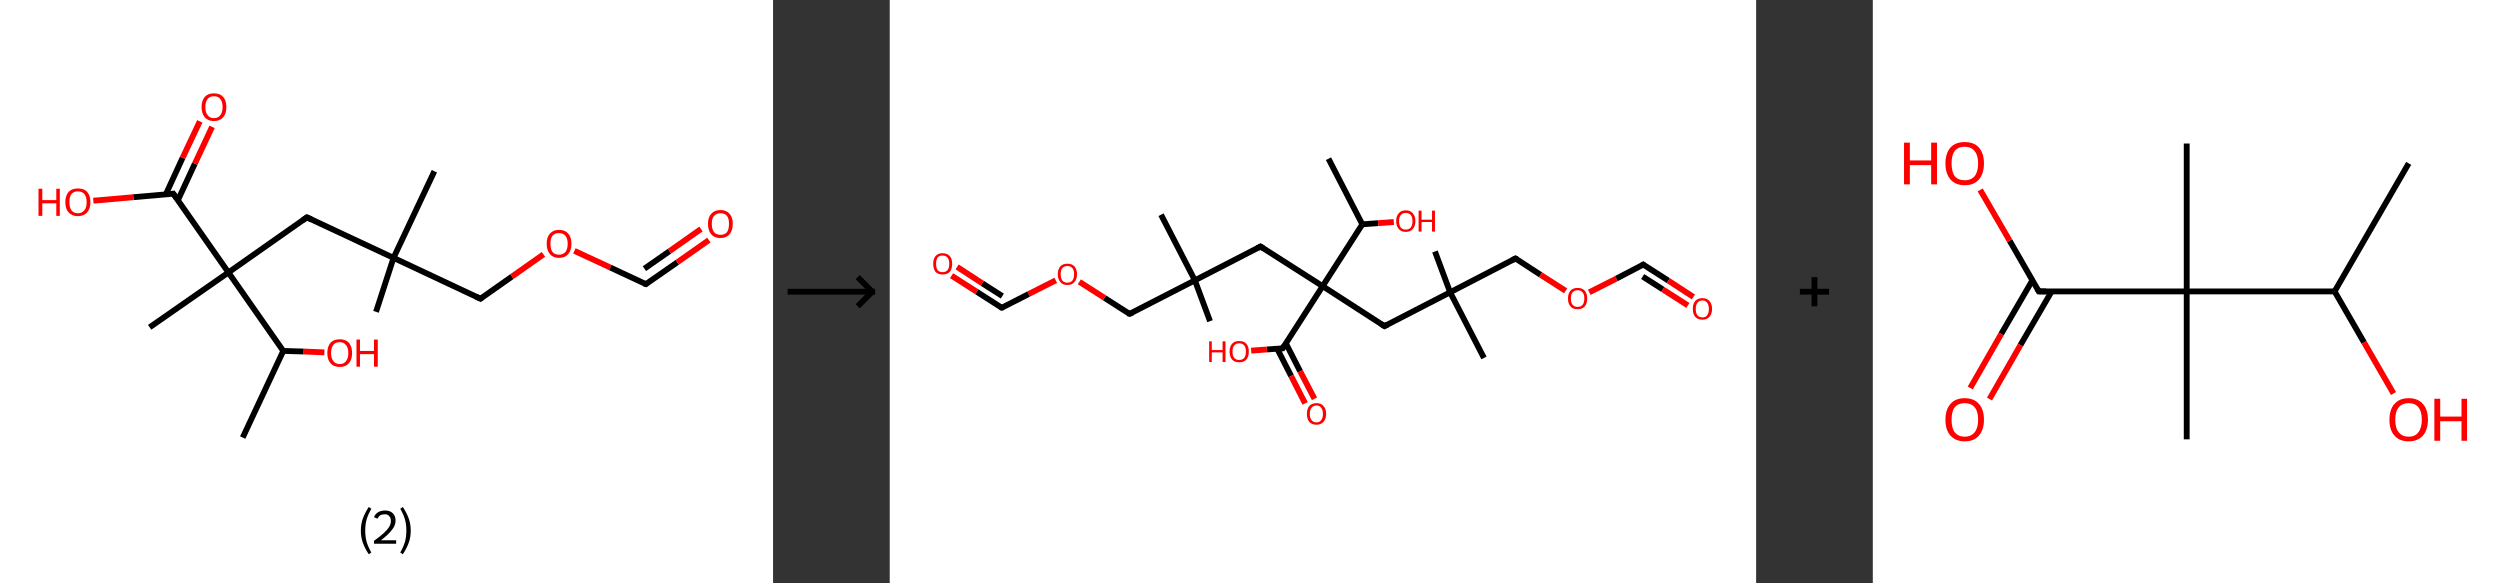 <?xml version='1.0' encoding='ASCII' standalone='yes'?>
<svg xmlns="http://www.w3.org/2000/svg" xmlns:xlink="http://www.w3.org/1999/xlink" version="1.1" width="857.0px" viewBox="0 0 857.0 200.0" height="200.0px">
  <rect x="0" y="0" width="857.0" height="200.0" fill="#333333" stroke="none"/>
  <g>
    <g transform="translate(0, 0) scale(1 1) "><!-- END OF HEADER -->
<rect style="opacity:1.0;fill:#FFFFFF;stroke:none" width="265.0" height="200.0" x="0.0" y="0.0"> </rect>
<path class="bond-0 atom-0 atom-1" d="M 83.2,150.0 L 97.1,120.3" style="fill:none;fill-rule:evenodd;stroke:#000000;stroke-width:2.0px;stroke-linecap:butt;stroke-linejoin:miter;stroke-opacity:1"/>
<path class="bond-1 atom-1 atom-2" d="M 97.1,120.3 L 104.1,120.5" style="fill:none;fill-rule:evenodd;stroke:#000000;stroke-width:2.0px;stroke-linecap:butt;stroke-linejoin:miter;stroke-opacity:1"/>
<path class="bond-1 atom-1 atom-2" d="M 104.1,120.5 L 111.2,120.8" style="fill:none;fill-rule:evenodd;stroke:#FF0000;stroke-width:2.0px;stroke-linecap:butt;stroke-linejoin:miter;stroke-opacity:1"/>
<path class="bond-2 atom-1 atom-3" d="M 97.1,120.3 L 78.3,93.4" style="fill:none;fill-rule:evenodd;stroke:#000000;stroke-width:2.0px;stroke-linecap:butt;stroke-linejoin:miter;stroke-opacity:1"/>
<path class="bond-3 atom-3 atom-4" d="M 78.3,93.4 L 51.3,112.2" style="fill:none;fill-rule:evenodd;stroke:#000000;stroke-width:2.0px;stroke-linecap:butt;stroke-linejoin:miter;stroke-opacity:1"/>
<path class="bond-4 atom-3 atom-5" d="M 78.3,93.4 L 105.2,74.5" style="fill:none;fill-rule:evenodd;stroke:#000000;stroke-width:2.0px;stroke-linecap:butt;stroke-linejoin:miter;stroke-opacity:1"/>
<path class="bond-5 atom-5 atom-6" d="M 105.2,74.5 L 134.9,88.4" style="fill:none;fill-rule:evenodd;stroke:#000000;stroke-width:2.0px;stroke-linecap:butt;stroke-linejoin:miter;stroke-opacity:1"/>
<path class="bond-6 atom-6 atom-7" d="M 134.9,88.4 L 148.9,58.7" style="fill:none;fill-rule:evenodd;stroke:#000000;stroke-width:2.0px;stroke-linecap:butt;stroke-linejoin:miter;stroke-opacity:1"/>
<path class="bond-7 atom-6 atom-8" d="M 134.9,88.4 L 128.9,106.9" style="fill:none;fill-rule:evenodd;stroke:#000000;stroke-width:2.0px;stroke-linecap:butt;stroke-linejoin:miter;stroke-opacity:1"/>
<path class="bond-8 atom-6 atom-9" d="M 134.9,88.4 L 164.7,102.4" style="fill:none;fill-rule:evenodd;stroke:#000000;stroke-width:2.0px;stroke-linecap:butt;stroke-linejoin:miter;stroke-opacity:1"/>
<path class="bond-9 atom-9 atom-10" d="M 164.7,102.4 L 175.5,94.8" style="fill:none;fill-rule:evenodd;stroke:#000000;stroke-width:2.0px;stroke-linecap:butt;stroke-linejoin:miter;stroke-opacity:1"/>
<path class="bond-9 atom-9 atom-10" d="M 175.5,94.8 L 186.3,87.2" style="fill:none;fill-rule:evenodd;stroke:#FF0000;stroke-width:2.0px;stroke-linecap:butt;stroke-linejoin:miter;stroke-opacity:1"/>
<path class="bond-10 atom-10 atom-11" d="M 196.9,86.0 L 209.2,91.7" style="fill:none;fill-rule:evenodd;stroke:#FF0000;stroke-width:2.0px;stroke-linecap:butt;stroke-linejoin:miter;stroke-opacity:1"/>
<path class="bond-10 atom-10 atom-11" d="M 209.2,91.7 L 221.4,97.4" style="fill:none;fill-rule:evenodd;stroke:#000000;stroke-width:2.0px;stroke-linecap:butt;stroke-linejoin:miter;stroke-opacity:1"/>
<path class="bond-11 atom-11 atom-12" d="M 221.4,97.4 L 232.2,89.9" style="fill:none;fill-rule:evenodd;stroke:#000000;stroke-width:2.0px;stroke-linecap:butt;stroke-linejoin:miter;stroke-opacity:1"/>
<path class="bond-11 atom-11 atom-12" d="M 232.2,89.9 L 243.0,82.3" style="fill:none;fill-rule:evenodd;stroke:#FF0000;stroke-width:2.0px;stroke-linecap:butt;stroke-linejoin:miter;stroke-opacity:1"/>
<path class="bond-11 atom-11 atom-12" d="M 220.9,92.1 L 229.5,86.1" style="fill:none;fill-rule:evenodd;stroke:#000000;stroke-width:2.0px;stroke-linecap:butt;stroke-linejoin:miter;stroke-opacity:1"/>
<path class="bond-11 atom-11 atom-12" d="M 229.5,86.1 L 240.3,78.5" style="fill:none;fill-rule:evenodd;stroke:#FF0000;stroke-width:2.0px;stroke-linecap:butt;stroke-linejoin:miter;stroke-opacity:1"/>
<path class="bond-12 atom-3 atom-13" d="M 78.3,93.4 L 59.4,66.4" style="fill:none;fill-rule:evenodd;stroke:#000000;stroke-width:2.0px;stroke-linecap:butt;stroke-linejoin:miter;stroke-opacity:1"/>
<path class="bond-13 atom-13 atom-14" d="M 61.0,68.6 L 66.8,56.1" style="fill:none;fill-rule:evenodd;stroke:#000000;stroke-width:2.0px;stroke-linecap:butt;stroke-linejoin:miter;stroke-opacity:1"/>
<path class="bond-13 atom-13 atom-14" d="M 66.8,56.1 L 72.7,43.5" style="fill:none;fill-rule:evenodd;stroke:#FF0000;stroke-width:2.0px;stroke-linecap:butt;stroke-linejoin:miter;stroke-opacity:1"/>
<path class="bond-13 atom-13 atom-14" d="M 56.8,66.7 L 62.6,54.1" style="fill:none;fill-rule:evenodd;stroke:#000000;stroke-width:2.0px;stroke-linecap:butt;stroke-linejoin:miter;stroke-opacity:1"/>
<path class="bond-13 atom-13 atom-14" d="M 62.6,54.1 L 68.5,41.6" style="fill:none;fill-rule:evenodd;stroke:#FF0000;stroke-width:2.0px;stroke-linecap:butt;stroke-linejoin:miter;stroke-opacity:1"/>
<path class="bond-14 atom-13 atom-15" d="M 59.4,66.4 L 45.7,67.6" style="fill:none;fill-rule:evenodd;stroke:#000000;stroke-width:2.0px;stroke-linecap:butt;stroke-linejoin:miter;stroke-opacity:1"/>
<path class="bond-14 atom-13 atom-15" d="M 45.7,67.6 L 32.0,68.8" style="fill:none;fill-rule:evenodd;stroke:#FF0000;stroke-width:2.0px;stroke-linecap:butt;stroke-linejoin:miter;stroke-opacity:1"/>
<path d="M 103.8,75.5 L 105.2,74.5 L 106.7,75.2" style="fill:none;stroke:#000000;stroke-width:2.0px;stroke-linecap:butt;stroke-linejoin:miter;stroke-opacity:1;"/>
<path d="M 163.2,101.7 L 164.7,102.4 L 165.2,102.0" style="fill:none;stroke:#000000;stroke-width:2.0px;stroke-linecap:butt;stroke-linejoin:miter;stroke-opacity:1;"/>
<path d="M 220.8,97.2 L 221.4,97.4 L 221.9,97.1" style="fill:none;stroke:#000000;stroke-width:2.0px;stroke-linecap:butt;stroke-linejoin:miter;stroke-opacity:1;"/>
<path d="M 60.4,67.8 L 59.4,66.4 L 58.8,66.5" style="fill:none;stroke:#000000;stroke-width:2.0px;stroke-linecap:butt;stroke-linejoin:miter;stroke-opacity:1;"/>
<path class="atom-2" d="M 112.2 121.0 Q 112.2 118.8, 113.3 117.5 Q 114.4 116.3, 116.5 116.3 Q 118.5 116.3, 119.6 117.5 Q 120.7 118.8, 120.7 121.0 Q 120.7 123.3, 119.6 124.5 Q 118.5 125.8, 116.5 125.8 Q 114.4 125.8, 113.3 124.5 Q 112.2 123.3, 112.2 121.0 M 116.5 124.8 Q 117.9 124.8, 118.6 123.8 Q 119.4 122.9, 119.4 121.0 Q 119.4 119.2, 118.6 118.3 Q 117.9 117.3, 116.5 117.3 Q 115.0 117.3, 114.3 118.2 Q 113.5 119.2, 113.5 121.0 Q 113.5 122.9, 114.3 123.8 Q 115.0 124.8, 116.5 124.8 " fill="#FF0000"/>
<path class="atom-2" d="M 122.2 116.4 L 123.4 116.4 L 123.4 120.3 L 128.2 120.3 L 128.2 116.4 L 129.5 116.4 L 129.5 125.7 L 128.2 125.7 L 128.2 121.4 L 123.4 121.4 L 123.4 125.7 L 122.2 125.7 L 122.2 116.4 " fill="#FF0000"/>
<path class="atom-10" d="M 187.4 83.6 Q 187.4 81.3, 188.5 80.1 Q 189.6 78.8, 191.6 78.8 Q 193.7 78.8, 194.8 80.1 Q 195.9 81.3, 195.9 83.6 Q 195.9 85.8, 194.8 87.1 Q 193.7 88.4, 191.6 88.4 Q 189.6 88.4, 188.5 87.1 Q 187.4 85.8, 187.4 83.6 M 191.6 87.3 Q 193.0 87.3, 193.8 86.4 Q 194.6 85.4, 194.6 83.6 Q 194.6 81.7, 193.8 80.8 Q 193.0 79.9, 191.6 79.9 Q 190.2 79.9, 189.4 80.8 Q 188.7 81.7, 188.7 83.6 Q 188.7 85.4, 189.4 86.4 Q 190.2 87.3, 191.6 87.3 " fill="#FF0000"/>
<path class="atom-12" d="M 242.7 76.7 Q 242.7 74.5, 243.8 73.3 Q 244.9 72.0, 247.0 72.0 Q 249.0 72.0, 250.1 73.3 Q 251.2 74.5, 251.2 76.7 Q 251.2 79.0, 250.1 80.3 Q 249.0 81.6, 247.0 81.6 Q 244.9 81.6, 243.8 80.3 Q 242.7 79.0, 242.7 76.7 M 247.0 80.5 Q 248.4 80.5, 249.2 79.6 Q 249.9 78.6, 249.9 76.7 Q 249.9 74.9, 249.2 74.0 Q 248.4 73.1, 247.0 73.1 Q 245.6 73.1, 244.8 74.0 Q 244.0 74.9, 244.0 76.7 Q 244.0 78.6, 244.8 79.6 Q 245.6 80.5, 247.0 80.5 " fill="#FF0000"/>
<path class="atom-14" d="M 69.1 36.7 Q 69.1 34.5, 70.2 33.2 Q 71.3 32.0, 73.3 32.0 Q 75.4 32.0, 76.5 33.2 Q 77.6 34.5, 77.6 36.7 Q 77.6 39.0, 76.5 40.2 Q 75.4 41.5, 73.3 41.5 Q 71.3 41.5, 70.2 40.2 Q 69.1 39.0, 69.1 36.7 M 73.3 40.5 Q 74.8 40.5, 75.5 39.5 Q 76.3 38.6, 76.3 36.7 Q 76.3 34.9, 75.5 33.9 Q 74.8 33.0, 73.3 33.0 Q 71.9 33.0, 71.2 33.9 Q 70.4 34.9, 70.4 36.7 Q 70.4 38.6, 71.2 39.5 Q 71.9 40.5, 73.3 40.5 " fill="#FF0000"/>
<path class="atom-15" d="M 13.2 64.7 L 14.5 64.7 L 14.5 68.6 L 19.3 68.6 L 19.3 64.7 L 20.5 64.7 L 20.5 74.0 L 19.3 74.0 L 19.3 69.7 L 14.5 69.7 L 14.5 74.0 L 13.2 74.0 L 13.2 64.7 " fill="#FF0000"/>
<path class="atom-15" d="M 22.4 69.3 Q 22.4 67.1, 23.5 65.8 Q 24.6 64.6, 26.7 64.6 Q 28.8 64.6, 29.9 65.8 Q 31.0 67.1, 31.0 69.3 Q 31.0 71.5, 29.9 72.8 Q 28.7 74.1, 26.7 74.1 Q 24.7 74.1, 23.5 72.8 Q 22.4 71.6, 22.4 69.3 M 26.7 73.1 Q 28.1 73.1, 28.9 72.1 Q 29.7 71.2, 29.7 69.3 Q 29.7 67.5, 28.9 66.5 Q 28.1 65.6, 26.7 65.6 Q 25.3 65.6, 24.5 66.5 Q 23.8 67.4, 23.8 69.3 Q 23.8 71.2, 24.5 72.1 Q 25.3 73.1, 26.7 73.1 " fill="#FF0000"/>
<path class="legend" d="M 123.7 181.9 Q 123.7 179.6, 124.4 177.7 Q 125.1 175.8, 126.4 173.8 L 127.3 174.4 Q 126.2 176.3, 125.7 178.0 Q 125.2 179.7, 125.2 181.9 Q 125.2 184.0, 125.7 185.8 Q 126.2 187.5, 127.3 189.4 L 126.4 190.0 Q 125.1 188.0, 124.4 186.1 Q 123.7 184.2, 123.7 181.9 " fill="#000000"/>
<path class="legend" d="M 128.2 177.3 Q 128.6 176.2, 129.6 175.6 Q 130.6 175.0, 132.0 175.0 Q 133.7 175.0, 134.6 175.9 Q 135.6 176.8, 135.6 178.5 Q 135.6 180.2, 134.3 181.7 Q 133.1 183.3, 130.6 185.2 L 135.8 185.2 L 135.8 186.4 L 128.2 186.4 L 128.2 185.4 Q 130.3 183.9, 131.5 182.8 Q 132.8 181.6, 133.4 180.6 Q 134.0 179.6, 134.0 178.6 Q 134.0 177.5, 133.4 176.9 Q 132.9 176.3, 132.0 176.3 Q 131.1 176.3, 130.4 176.6 Q 129.8 177.0, 129.4 177.8 L 128.2 177.3 " fill="#000000"/>
<path class="legend" d="M 140.8 181.9 Q 140.8 184.2, 140.1 186.1 Q 139.4 188.0, 138.1 190.0 L 137.2 189.4 Q 138.3 187.5, 138.8 185.8 Q 139.3 184.0, 139.3 181.9 Q 139.3 179.7, 138.8 178.0 Q 138.3 176.3, 137.2 174.4 L 138.1 173.8 Q 139.4 175.8, 140.1 177.7 Q 140.8 179.6, 140.8 181.9 " fill="#000000"/>
</g>
    <g transform="translate(265.0, 0) scale(1 1) "><line x1="5" y1="100" x2="35" y2="100" style="stroke:rgb(0,0,0);stroke-width:2"/>
  <line x1="34" y1="100" x2="29" y2="95" style="stroke:rgb(0,0,0);stroke-width:2"/>
  <line x1="34" y1="100" x2="29" y2="105" style="stroke:rgb(0,0,0);stroke-width:2"/>
</g>
    <g transform="translate(305.0, 0) scale(1 1) "><!-- END OF HEADER -->
<rect style="opacity:1.0;fill:#FFFFFF;stroke:none" width="297.0" height="200.0" x="0.0" y="0.0"> </rect>
<path class="bond-0 atom-0 atom-1" d="M 150.4,54.4 L 162.0,76.9" style="fill:none;fill-rule:evenodd;stroke:#000000;stroke-width:2.0px;stroke-linecap:butt;stroke-linejoin:miter;stroke-opacity:1"/>
<path class="bond-1 atom-1 atom-2" d="M 162.0,76.9 L 167.4,76.5" style="fill:none;fill-rule:evenodd;stroke:#000000;stroke-width:2.0px;stroke-linecap:butt;stroke-linejoin:miter;stroke-opacity:1"/>
<path class="bond-1 atom-1 atom-2" d="M 167.4,76.5 L 172.8,76.1" style="fill:none;fill-rule:evenodd;stroke:#FF0000;stroke-width:2.0px;stroke-linecap:butt;stroke-linejoin:miter;stroke-opacity:1"/>
<path class="bond-2 atom-1 atom-3" d="M 162.0,76.9 L 148.4,98.1" style="fill:none;fill-rule:evenodd;stroke:#000000;stroke-width:2.0px;stroke-linecap:butt;stroke-linejoin:miter;stroke-opacity:1"/>
<path class="bond-3 atom-3 atom-4" d="M 148.4,98.1 L 127.1,84.5" style="fill:none;fill-rule:evenodd;stroke:#000000;stroke-width:2.0px;stroke-linecap:butt;stroke-linejoin:miter;stroke-opacity:1"/>
<path class="bond-4 atom-4 atom-5" d="M 127.1,84.5 L 104.6,96.1" style="fill:none;fill-rule:evenodd;stroke:#000000;stroke-width:2.0px;stroke-linecap:butt;stroke-linejoin:miter;stroke-opacity:1"/>
<path class="bond-5 atom-5 atom-6" d="M 104.6,96.1 L 109.8,110.1" style="fill:none;fill-rule:evenodd;stroke:#000000;stroke-width:2.0px;stroke-linecap:butt;stroke-linejoin:miter;stroke-opacity:1"/>
<path class="bond-6 atom-5 atom-7" d="M 104.6,96.1 L 93.0,73.6" style="fill:none;fill-rule:evenodd;stroke:#000000;stroke-width:2.0px;stroke-linecap:butt;stroke-linejoin:miter;stroke-opacity:1"/>
<path class="bond-7 atom-5 atom-8" d="M 104.6,96.1 L 82.2,107.6" style="fill:none;fill-rule:evenodd;stroke:#000000;stroke-width:2.0px;stroke-linecap:butt;stroke-linejoin:miter;stroke-opacity:1"/>
<path class="bond-8 atom-8 atom-9" d="M 82.2,107.6 L 73.6,102.1" style="fill:none;fill-rule:evenodd;stroke:#000000;stroke-width:2.0px;stroke-linecap:butt;stroke-linejoin:miter;stroke-opacity:1"/>
<path class="bond-8 atom-8 atom-9" d="M 73.6,102.1 L 65.0,96.6" style="fill:none;fill-rule:evenodd;stroke:#FF0000;stroke-width:2.0px;stroke-linecap:butt;stroke-linejoin:miter;stroke-opacity:1"/>
<path class="bond-9 atom-9 atom-10" d="M 56.9,96.1 L 47.6,100.8" style="fill:none;fill-rule:evenodd;stroke:#FF0000;stroke-width:2.0px;stroke-linecap:butt;stroke-linejoin:miter;stroke-opacity:1"/>
<path class="bond-9 atom-9 atom-10" d="M 47.6,100.8 L 38.4,105.5" style="fill:none;fill-rule:evenodd;stroke:#000000;stroke-width:2.0px;stroke-linecap:butt;stroke-linejoin:miter;stroke-opacity:1"/>
<path class="bond-10 atom-10 atom-11" d="M 38.4,105.5 L 29.8,100.0" style="fill:none;fill-rule:evenodd;stroke:#000000;stroke-width:2.0px;stroke-linecap:butt;stroke-linejoin:miter;stroke-opacity:1"/>
<path class="bond-10 atom-10 atom-11" d="M 29.8,100.0 L 21.2,94.5" style="fill:none;fill-rule:evenodd;stroke:#FF0000;stroke-width:2.0px;stroke-linecap:butt;stroke-linejoin:miter;stroke-opacity:1"/>
<path class="bond-10 atom-10 atom-11" d="M 38.6,101.5 L 31.7,97.1" style="fill:none;fill-rule:evenodd;stroke:#000000;stroke-width:2.0px;stroke-linecap:butt;stroke-linejoin:miter;stroke-opacity:1"/>
<path class="bond-10 atom-10 atom-11" d="M 31.7,97.1 L 23.1,91.5" style="fill:none;fill-rule:evenodd;stroke:#FF0000;stroke-width:2.0px;stroke-linecap:butt;stroke-linejoin:miter;stroke-opacity:1"/>
<path class="bond-11 atom-3 atom-12" d="M 148.4,98.1 L 169.6,111.8" style="fill:none;fill-rule:evenodd;stroke:#000000;stroke-width:2.0px;stroke-linecap:butt;stroke-linejoin:miter;stroke-opacity:1"/>
<path class="bond-12 atom-12 atom-13" d="M 169.6,111.8 L 192.1,100.2" style="fill:none;fill-rule:evenodd;stroke:#000000;stroke-width:2.0px;stroke-linecap:butt;stroke-linejoin:miter;stroke-opacity:1"/>
<path class="bond-13 atom-13 atom-14" d="M 192.1,100.2 L 203.7,122.7" style="fill:none;fill-rule:evenodd;stroke:#000000;stroke-width:2.0px;stroke-linecap:butt;stroke-linejoin:miter;stroke-opacity:1"/>
<path class="bond-14 atom-13 atom-15" d="M 192.1,100.2 L 186.9,86.2" style="fill:none;fill-rule:evenodd;stroke:#000000;stroke-width:2.0px;stroke-linecap:butt;stroke-linejoin:miter;stroke-opacity:1"/>
<path class="bond-15 atom-13 atom-16" d="M 192.1,100.2 L 214.5,88.6" style="fill:none;fill-rule:evenodd;stroke:#000000;stroke-width:2.0px;stroke-linecap:butt;stroke-linejoin:miter;stroke-opacity:1"/>
<path class="bond-16 atom-16 atom-17" d="M 214.5,88.6 L 223.1,94.2" style="fill:none;fill-rule:evenodd;stroke:#000000;stroke-width:2.0px;stroke-linecap:butt;stroke-linejoin:miter;stroke-opacity:1"/>
<path class="bond-16 atom-16 atom-17" d="M 223.1,94.2 L 231.7,99.7" style="fill:none;fill-rule:evenodd;stroke:#FF0000;stroke-width:2.0px;stroke-linecap:butt;stroke-linejoin:miter;stroke-opacity:1"/>
<path class="bond-17 atom-17 atom-18" d="M 239.8,100.2 L 249.1,95.5" style="fill:none;fill-rule:evenodd;stroke:#FF0000;stroke-width:2.0px;stroke-linecap:butt;stroke-linejoin:miter;stroke-opacity:1"/>
<path class="bond-17 atom-17 atom-18" d="M 249.1,95.5 L 258.3,90.7" style="fill:none;fill-rule:evenodd;stroke:#000000;stroke-width:2.0px;stroke-linecap:butt;stroke-linejoin:miter;stroke-opacity:1"/>
<path class="bond-18 atom-18 atom-19" d="M 258.3,90.7 L 266.9,96.2" style="fill:none;fill-rule:evenodd;stroke:#000000;stroke-width:2.0px;stroke-linecap:butt;stroke-linejoin:miter;stroke-opacity:1"/>
<path class="bond-18 atom-18 atom-19" d="M 266.9,96.2 L 275.5,101.8" style="fill:none;fill-rule:evenodd;stroke:#FF0000;stroke-width:2.0px;stroke-linecap:butt;stroke-linejoin:miter;stroke-opacity:1"/>
<path class="bond-18 atom-18 atom-19" d="M 258.1,94.8 L 265.0,99.2" style="fill:none;fill-rule:evenodd;stroke:#000000;stroke-width:2.0px;stroke-linecap:butt;stroke-linejoin:miter;stroke-opacity:1"/>
<path class="bond-18 atom-18 atom-19" d="M 265.0,99.2 L 273.6,104.7" style="fill:none;fill-rule:evenodd;stroke:#FF0000;stroke-width:2.0px;stroke-linecap:butt;stroke-linejoin:miter;stroke-opacity:1"/>
<path class="bond-19 atom-3 atom-20" d="M 148.4,98.1 L 134.7,119.4" style="fill:none;fill-rule:evenodd;stroke:#000000;stroke-width:2.0px;stroke-linecap:butt;stroke-linejoin:miter;stroke-opacity:1"/>
<path class="bond-20 atom-20 atom-21" d="M 132.8,119.5 L 137.6,128.9" style="fill:none;fill-rule:evenodd;stroke:#000000;stroke-width:2.0px;stroke-linecap:butt;stroke-linejoin:miter;stroke-opacity:1"/>
<path class="bond-20 atom-20 atom-21" d="M 137.6,128.9 L 142.4,138.3" style="fill:none;fill-rule:evenodd;stroke:#FF0000;stroke-width:2.0px;stroke-linecap:butt;stroke-linejoin:miter;stroke-opacity:1"/>
<path class="bond-20 atom-20 atom-21" d="M 135.8,117.7 L 140.7,127.3" style="fill:none;fill-rule:evenodd;stroke:#000000;stroke-width:2.0px;stroke-linecap:butt;stroke-linejoin:miter;stroke-opacity:1"/>
<path class="bond-20 atom-20 atom-21" d="M 140.7,127.3 L 145.6,136.7" style="fill:none;fill-rule:evenodd;stroke:#FF0000;stroke-width:2.0px;stroke-linecap:butt;stroke-linejoin:miter;stroke-opacity:1"/>
<path class="bond-21 atom-20 atom-22" d="M 134.7,119.4 L 129.3,119.8" style="fill:none;fill-rule:evenodd;stroke:#000000;stroke-width:2.0px;stroke-linecap:butt;stroke-linejoin:miter;stroke-opacity:1"/>
<path class="bond-21 atom-20 atom-22" d="M 129.3,119.8 L 123.9,120.2" style="fill:none;fill-rule:evenodd;stroke:#FF0000;stroke-width:2.0px;stroke-linecap:butt;stroke-linejoin:miter;stroke-opacity:1"/>
<path d="M 128.2,85.2 L 127.1,84.5 L 126.0,85.1" style="fill:none;stroke:#000000;stroke-width:2.0px;stroke-linecap:butt;stroke-linejoin:miter;stroke-opacity:1;"/>
<path d="M 83.3,107.1 L 82.2,107.6 L 81.7,107.4" style="fill:none;stroke:#000000;stroke-width:2.0px;stroke-linecap:butt;stroke-linejoin:miter;stroke-opacity:1;"/>
<path d="M 38.9,105.3 L 38.4,105.5 L 38.0,105.3" style="fill:none;stroke:#000000;stroke-width:2.0px;stroke-linecap:butt;stroke-linejoin:miter;stroke-opacity:1;"/>
<path d="M 168.5,111.1 L 169.6,111.8 L 170.7,111.2" style="fill:none;stroke:#000000;stroke-width:2.0px;stroke-linecap:butt;stroke-linejoin:miter;stroke-opacity:1;"/>
<path d="M 213.4,89.2 L 214.5,88.6 L 215.0,88.9" style="fill:none;stroke:#000000;stroke-width:2.0px;stroke-linecap:butt;stroke-linejoin:miter;stroke-opacity:1;"/>
<path d="M 257.8,91.0 L 258.3,90.7 L 258.7,91.0" style="fill:none;stroke:#000000;stroke-width:2.0px;stroke-linecap:butt;stroke-linejoin:miter;stroke-opacity:1;"/>
<path d="M 135.4,118.3 L 134.7,119.4 L 134.4,119.4" style="fill:none;stroke:#000000;stroke-width:2.0px;stroke-linecap:butt;stroke-linejoin:miter;stroke-opacity:1;"/>
<path class="atom-2" d="M 173.6 75.8 Q 173.6 74.1, 174.5 73.1 Q 175.3 72.1, 176.9 72.1 Q 178.5 72.1, 179.3 73.1 Q 180.2 74.1, 180.2 75.8 Q 180.2 77.5, 179.3 78.5 Q 178.5 79.5, 176.9 79.5 Q 175.3 79.5, 174.5 78.5 Q 173.6 77.5, 173.6 75.8 M 176.9 78.7 Q 178.0 78.7, 178.6 78.0 Q 179.2 77.2, 179.2 75.8 Q 179.2 74.4, 178.6 73.7 Q 178.0 73.0, 176.9 73.0 Q 175.8 73.0, 175.2 73.7 Q 174.6 74.4, 174.6 75.8 Q 174.6 77.2, 175.2 78.0 Q 175.8 78.7, 176.9 78.7 " fill="#FF0000"/>
<path class="atom-2" d="M 181.3 72.2 L 182.3 72.2 L 182.3 75.3 L 185.9 75.3 L 185.9 72.2 L 186.9 72.2 L 186.9 79.4 L 185.9 79.4 L 185.9 76.1 L 182.3 76.1 L 182.3 79.4 L 181.3 79.4 L 181.3 72.2 " fill="#FF0000"/>
<path class="atom-9" d="M 57.6 94.0 Q 57.6 92.3, 58.5 91.3 Q 59.3 90.4, 60.9 90.4 Q 62.5 90.4, 63.3 91.3 Q 64.2 92.3, 64.2 94.0 Q 64.2 95.7, 63.3 96.7 Q 62.5 97.7, 60.9 97.7 Q 59.3 97.7, 58.5 96.7 Q 57.6 95.7, 57.6 94.0 M 60.9 96.9 Q 62.0 96.9, 62.6 96.2 Q 63.2 95.4, 63.2 94.0 Q 63.2 92.6, 62.6 91.9 Q 62.0 91.2, 60.9 91.2 Q 59.8 91.2, 59.2 91.9 Q 58.6 92.6, 58.6 94.0 Q 58.6 95.4, 59.2 96.2 Q 59.8 96.9, 60.9 96.9 " fill="#FF0000"/>
<path class="atom-11" d="M 14.9 90.4 Q 14.9 88.7, 15.7 87.8 Q 16.5 86.8, 18.1 86.8 Q 19.7 86.8, 20.6 87.8 Q 21.4 88.7, 21.4 90.4 Q 21.4 92.2, 20.6 93.2 Q 19.7 94.1, 18.1 94.1 Q 16.6 94.1, 15.7 93.2 Q 14.9 92.2, 14.9 90.4 M 18.1 93.3 Q 19.2 93.3, 19.8 92.6 Q 20.4 91.9, 20.4 90.4 Q 20.4 89.0, 19.8 88.3 Q 19.2 87.6, 18.1 87.6 Q 17.0 87.6, 16.4 88.3 Q 15.9 89.0, 15.9 90.4 Q 15.9 91.9, 16.4 92.6 Q 17.0 93.3, 18.1 93.3 " fill="#FF0000"/>
<path class="atom-17" d="M 232.5 102.3 Q 232.5 100.6, 233.4 99.6 Q 234.2 98.7, 235.8 98.7 Q 237.4 98.7, 238.2 99.6 Q 239.1 100.6, 239.1 102.3 Q 239.1 104.1, 238.2 105.1 Q 237.4 106.0, 235.8 106.0 Q 234.2 106.0, 233.4 105.1 Q 232.5 104.1, 232.5 102.3 M 235.8 105.2 Q 236.9 105.2, 237.5 104.5 Q 238.1 103.8, 238.1 102.3 Q 238.1 100.9, 237.5 100.2 Q 236.9 99.5, 235.8 99.5 Q 234.7 99.5, 234.1 100.2 Q 233.5 100.9, 233.5 102.3 Q 233.5 103.8, 234.1 104.5 Q 234.7 105.2, 235.8 105.2 " fill="#FF0000"/>
<path class="atom-19" d="M 275.3 105.9 Q 275.3 104.2, 276.1 103.2 Q 277.0 102.2, 278.6 102.2 Q 280.2 102.2, 281.0 103.2 Q 281.9 104.2, 281.9 105.9 Q 281.9 107.6, 281.0 108.6 Q 280.1 109.6, 278.6 109.6 Q 277.0 109.6, 276.1 108.6 Q 275.3 107.6, 275.3 105.9 M 278.6 108.8 Q 279.7 108.8, 280.2 108.1 Q 280.8 107.3, 280.8 105.9 Q 280.8 104.5, 280.2 103.8 Q 279.7 103.0, 278.6 103.0 Q 277.5 103.0, 276.9 103.8 Q 276.3 104.5, 276.3 105.9 Q 276.3 107.3, 276.9 108.1 Q 277.5 108.8, 278.6 108.8 " fill="#FF0000"/>
<path class="atom-21" d="M 143.0 141.9 Q 143.0 140.2, 143.8 139.2 Q 144.7 138.2, 146.3 138.2 Q 147.9 138.2, 148.7 139.2 Q 149.6 140.2, 149.6 141.9 Q 149.6 143.6, 148.7 144.6 Q 147.8 145.6, 146.3 145.6 Q 144.7 145.6, 143.8 144.6 Q 143.0 143.6, 143.0 141.9 M 146.3 144.8 Q 147.4 144.8, 147.9 144.0 Q 148.5 143.3, 148.5 141.9 Q 148.5 140.5, 147.9 139.8 Q 147.4 139.0, 146.3 139.0 Q 145.2 139.0, 144.6 139.8 Q 144.0 140.5, 144.0 141.9 Q 144.0 143.3, 144.6 144.0 Q 145.2 144.8, 146.3 144.8 " fill="#FF0000"/>
<path class="atom-22" d="M 109.5 117.0 L 110.4 117.0 L 110.4 120.0 L 114.1 120.0 L 114.1 117.0 L 115.1 117.0 L 115.1 124.1 L 114.1 124.1 L 114.1 120.8 L 110.4 120.8 L 110.4 124.1 L 109.5 124.1 L 109.5 117.0 " fill="#FF0000"/>
<path class="atom-22" d="M 116.5 120.5 Q 116.5 118.8, 117.4 117.8 Q 118.2 116.9, 119.8 116.9 Q 121.4 116.9, 122.2 117.8 Q 123.1 118.8, 123.1 120.5 Q 123.1 122.3, 122.2 123.3 Q 121.4 124.2, 119.8 124.2 Q 118.2 124.2, 117.4 123.3 Q 116.5 122.3, 116.5 120.5 M 119.8 123.4 Q 120.9 123.4, 121.5 122.7 Q 122.1 122.0, 122.1 120.5 Q 122.1 119.1, 121.5 118.4 Q 120.9 117.7, 119.8 117.7 Q 118.7 117.7, 118.1 118.4 Q 117.5 119.1, 117.5 120.5 Q 117.5 122.0, 118.1 122.7 Q 118.7 123.4, 119.8 123.4 " fill="#FF0000"/>
</g>
    <g transform="translate(602.0, 0) scale(1 1) "><line x1="15" y1="100" x2="25" y2="100" style="stroke:rgb(0,0,0);stroke-width:2"/>
  <line x1="20" y1="95" x2="20" y2="105" style="stroke:rgb(0,0,0);stroke-width:2"/>
</g>
    <g transform="translate(642.0, 0) scale(1 1) "><!-- END OF HEADER -->
<rect style="opacity:1.0;fill:#FFFFFF;stroke:none" width="215.0" height="200.0" x="0.0" y="0.0"> </rect>
<path class="bond-0 atom-0 atom-1" d="M 183.7,56.0 L 158.3,99.9" style="fill:none;fill-rule:evenodd;stroke:#000000;stroke-width:2.0px;stroke-linecap:butt;stroke-linejoin:miter;stroke-opacity:1"/>
<path class="bond-1 atom-1 atom-2" d="M 158.3,99.9 L 168.4,117.4" style="fill:none;fill-rule:evenodd;stroke:#000000;stroke-width:2.0px;stroke-linecap:butt;stroke-linejoin:miter;stroke-opacity:1"/>
<path class="bond-1 atom-1 atom-2" d="M 168.4,117.4 L 178.5,134.9" style="fill:none;fill-rule:evenodd;stroke:#FF0000;stroke-width:2.0px;stroke-linecap:butt;stroke-linejoin:miter;stroke-opacity:1"/>
<path class="bond-2 atom-1 atom-3" d="M 158.3,99.9 L 107.6,99.9" style="fill:none;fill-rule:evenodd;stroke:#000000;stroke-width:2.0px;stroke-linecap:butt;stroke-linejoin:miter;stroke-opacity:1"/>
<path class="bond-3 atom-3 atom-4" d="M 107.6,99.9 L 107.6,49.2" style="fill:none;fill-rule:evenodd;stroke:#000000;stroke-width:2.0px;stroke-linecap:butt;stroke-linejoin:miter;stroke-opacity:1"/>
<path class="bond-4 atom-3 atom-5" d="M 107.6,99.9 L 107.6,150.6" style="fill:none;fill-rule:evenodd;stroke:#000000;stroke-width:2.0px;stroke-linecap:butt;stroke-linejoin:miter;stroke-opacity:1"/>
<path class="bond-5 atom-3 atom-6" d="M 107.6,99.9 L 56.9,99.9" style="fill:none;fill-rule:evenodd;stroke:#000000;stroke-width:2.0px;stroke-linecap:butt;stroke-linejoin:miter;stroke-opacity:1"/>
<path class="bond-6 atom-6 atom-7" d="M 54.7,96.1 L 44.0,114.5" style="fill:none;fill-rule:evenodd;stroke:#000000;stroke-width:2.0px;stroke-linecap:butt;stroke-linejoin:miter;stroke-opacity:1"/>
<path class="bond-6 atom-6 atom-7" d="M 44.0,114.5 L 33.4,133.0" style="fill:none;fill-rule:evenodd;stroke:#FF0000;stroke-width:2.0px;stroke-linecap:butt;stroke-linejoin:miter;stroke-opacity:1"/>
<path class="bond-6 atom-6 atom-7" d="M 61.3,99.9 L 50.6,118.3" style="fill:none;fill-rule:evenodd;stroke:#000000;stroke-width:2.0px;stroke-linecap:butt;stroke-linejoin:miter;stroke-opacity:1"/>
<path class="bond-6 atom-6 atom-7" d="M 50.6,118.3 L 40.0,136.8" style="fill:none;fill-rule:evenodd;stroke:#FF0000;stroke-width:2.0px;stroke-linecap:butt;stroke-linejoin:miter;stroke-opacity:1"/>
<path class="bond-7 atom-6 atom-8" d="M 56.9,99.9 L 46.9,82.5" style="fill:none;fill-rule:evenodd;stroke:#000000;stroke-width:2.0px;stroke-linecap:butt;stroke-linejoin:miter;stroke-opacity:1"/>
<path class="bond-7 atom-6 atom-8" d="M 46.9,82.5 L 36.8,65.1" style="fill:none;fill-rule:evenodd;stroke:#FF0000;stroke-width:2.0px;stroke-linecap:butt;stroke-linejoin:miter;stroke-opacity:1"/>
<path d="M 59.4,99.9 L 56.9,99.9 L 56.4,99.0" style="fill:none;stroke:#000000;stroke-width:2.0px;stroke-linecap:butt;stroke-linejoin:miter;stroke-opacity:1;"/>
<path class="atom-2" d="M 177.1 143.9 Q 177.1 140.4, 178.8 138.5 Q 180.5 136.5, 183.7 136.5 Q 186.9 136.5, 188.6 138.5 Q 190.3 140.4, 190.3 143.9 Q 190.3 147.3, 188.6 149.3 Q 186.8 151.3, 183.7 151.3 Q 180.5 151.3, 178.8 149.3 Q 177.1 147.4, 177.1 143.9 M 183.7 149.7 Q 185.9 149.7, 187.0 148.2 Q 188.2 146.7, 188.2 143.9 Q 188.2 141.0, 187.0 139.6 Q 185.9 138.2, 183.7 138.2 Q 181.5 138.2, 180.3 139.6 Q 179.1 141.0, 179.1 143.9 Q 179.1 146.8, 180.3 148.2 Q 181.5 149.7, 183.7 149.7 " fill="#FF0000"/>
<path class="atom-2" d="M 192.5 136.7 L 194.5 136.7 L 194.5 142.8 L 201.8 142.8 L 201.8 136.7 L 203.7 136.7 L 203.7 151.1 L 201.8 151.1 L 201.8 144.4 L 194.5 144.4 L 194.5 151.1 L 192.5 151.1 L 192.5 136.7 " fill="#FF0000"/>
<path class="atom-7" d="M 24.9 143.9 Q 24.9 140.4, 26.6 138.5 Q 28.3 136.5, 31.5 136.5 Q 34.7 136.5, 36.4 138.5 Q 38.1 140.4, 38.1 143.9 Q 38.1 147.3, 36.4 149.3 Q 34.7 151.3, 31.5 151.3 Q 28.4 151.3, 26.6 149.3 Q 24.9 147.4, 24.9 143.9 M 31.5 149.7 Q 33.7 149.7, 34.9 148.2 Q 36.1 146.7, 36.1 143.9 Q 36.1 141.0, 34.9 139.6 Q 33.7 138.2, 31.5 138.2 Q 29.3 138.2, 28.1 139.6 Q 27.0 141.0, 27.0 143.9 Q 27.0 146.8, 28.1 148.2 Q 29.3 149.7, 31.5 149.7 " fill="#FF0000"/>
<path class="atom-8" d="M 10.7 48.9 L 12.7 48.9 L 12.7 55.0 L 20.0 55.0 L 20.0 48.9 L 22.0 48.9 L 22.0 63.2 L 20.0 63.2 L 20.0 56.6 L 12.7 56.6 L 12.7 63.2 L 10.7 63.2 L 10.7 48.9 " fill="#FF0000"/>
<path class="atom-8" d="M 24.9 56.0 Q 24.9 52.6, 26.6 50.6 Q 28.3 48.7, 31.5 48.7 Q 34.7 48.7, 36.4 50.6 Q 38.1 52.6, 38.1 56.0 Q 38.1 59.5, 36.4 61.5 Q 34.7 63.5, 31.5 63.5 Q 28.4 63.5, 26.6 61.5 Q 24.9 59.5, 24.9 56.0 M 31.5 61.8 Q 33.7 61.8, 34.9 60.4 Q 36.1 58.9, 36.1 56.0 Q 36.1 53.2, 34.9 51.8 Q 33.7 50.3, 31.5 50.3 Q 29.3 50.3, 28.1 51.7 Q 27.0 53.2, 27.0 56.0 Q 27.0 58.9, 28.1 60.4 Q 29.3 61.8, 31.5 61.8 " fill="#FF0000"/>
</g>
  </g>
</svg>
